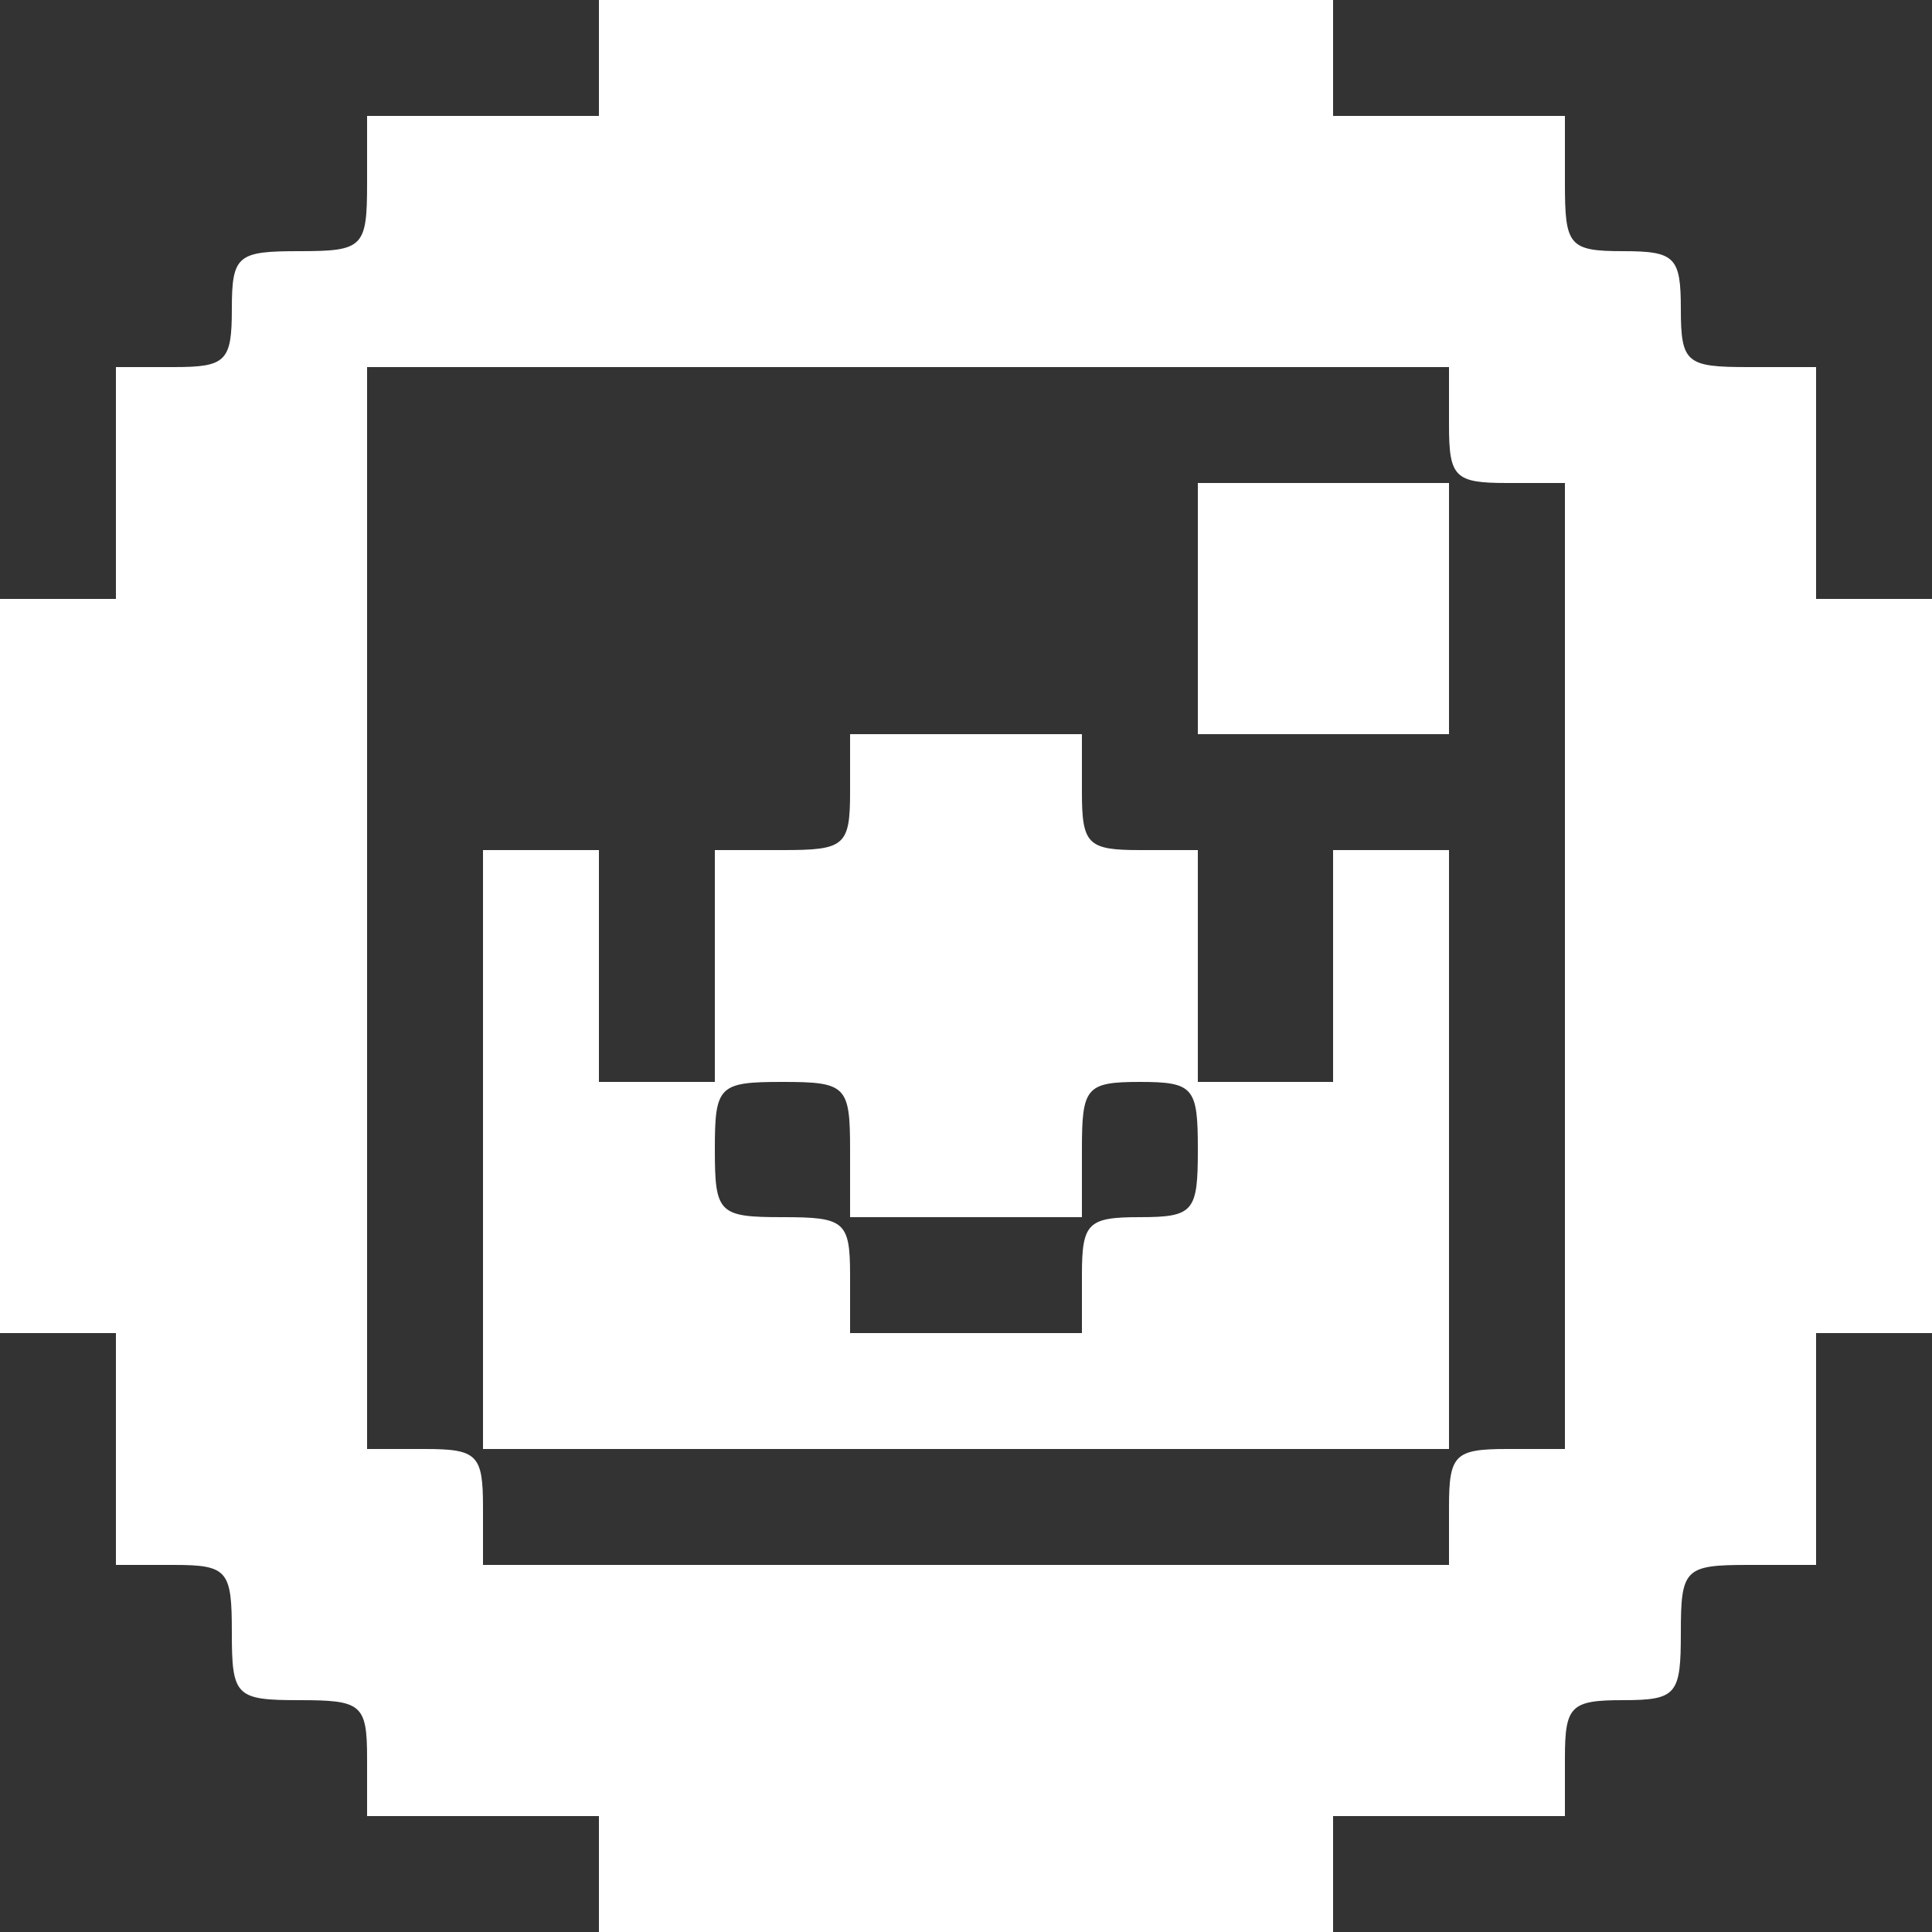 <?xml version="1.0" standalone="no"?>
<!DOCTYPE svg PUBLIC "-//W3C//DTD SVG 20010904//EN"
 "http://www.w3.org/TR/2001/REC-SVG-20010904/DTD/svg10.dtd">
<svg version="1.0" xmlns="http://www.w3.org/2000/svg"
 width="100pt" height="100pt" viewBox="0 0 100 100"
 preserveAspectRatio="xMidYMid meet">

<rect x="0" y="0" width="100" height="100" fill="#333333" stroke="none"/>

<g transform="translate(0,100) scale(0.1,-0.1)"
fill="#ffffff" stroke="none">
<path d="M310 970 l0 -30 -60 0 -60 0 0 -35 c0 -33 -2 -35 -35 -35 -32 0 -35
-2 -35 -30 0 -27 -3 -30 -30 -30 l-30 0 0 -60 0 -60 -30 0 -30 0 0 -190 0
-190 30 0 30 0 0 -60 0 -60 30 0 c28 0 30 -3 30 -35 0 -33 2 -35 35 -35 32 0
35 -2 35 -30 l0 -30 60 0 60 0 0 -30 0 -30 190 0 190 0 0 30 0 30 60 0 60 0 0
30 c0 27 3 30 30 30 28 0 30 3 30 35 0 33 2 35 35 35 l35 0 0 60 0 60 30 0 30
0 0 190 0 190 -30 0 -30 0 0 60 0 60 -35 0 c-32 0 -35 2 -35 30 0 27 -3 30
-30 30 -28 0 -30 3 -30 35 l0 35 -60 0 -60 0 0 30 0 30 -190 0 -190 0 0 -30z
m440 -190 c0 -27 3 -30 30 -30 l30 0 0 -250 0 -250 -30 0 c-27 0 -30 -3 -30
-30 l0 -30 -250 0 -250 0 0 30 c0 27 -3 30 -30 30 l-30 0 0 280 0 280 280 0
280 0 0 -30z"/>
<path d="M620 685 l0 -65 65 0 65 0 0 65 0 65 -65 0 -65 0 0 -65z"/>
<path d="M440 590 c0 -28 -3 -30 -35 -30 l-35 0 0 -60 0 -60 -30 0 -30 0 0 60
0 60 -30 0 -30 0 0 -155 0 -155 250 0 250 0 0 155 0 155 -30 0 -30 0 0 -60 0
-60 -35 0 -35 0 0 60 0 60 -30 0 c-27 0 -30 3 -30 30 l0 30 -60 0 -60 0 0 -30z
m0 -185 l0 -35 60 0 60 0 0 35 c0 32 2 35 30 35 28 0 30 -3 30 -35 0 -32 -2
-35 -30 -35 -27 0 -30 -3 -30 -30 l0 -30 -60 0 -60 0 0 30 c0 28 -3 30 -35 30
-33 0 -35 2 -35 35 0 33 2 35 35 35 33 0 35 -2 35 -35z"/>
</g>
</svg>
